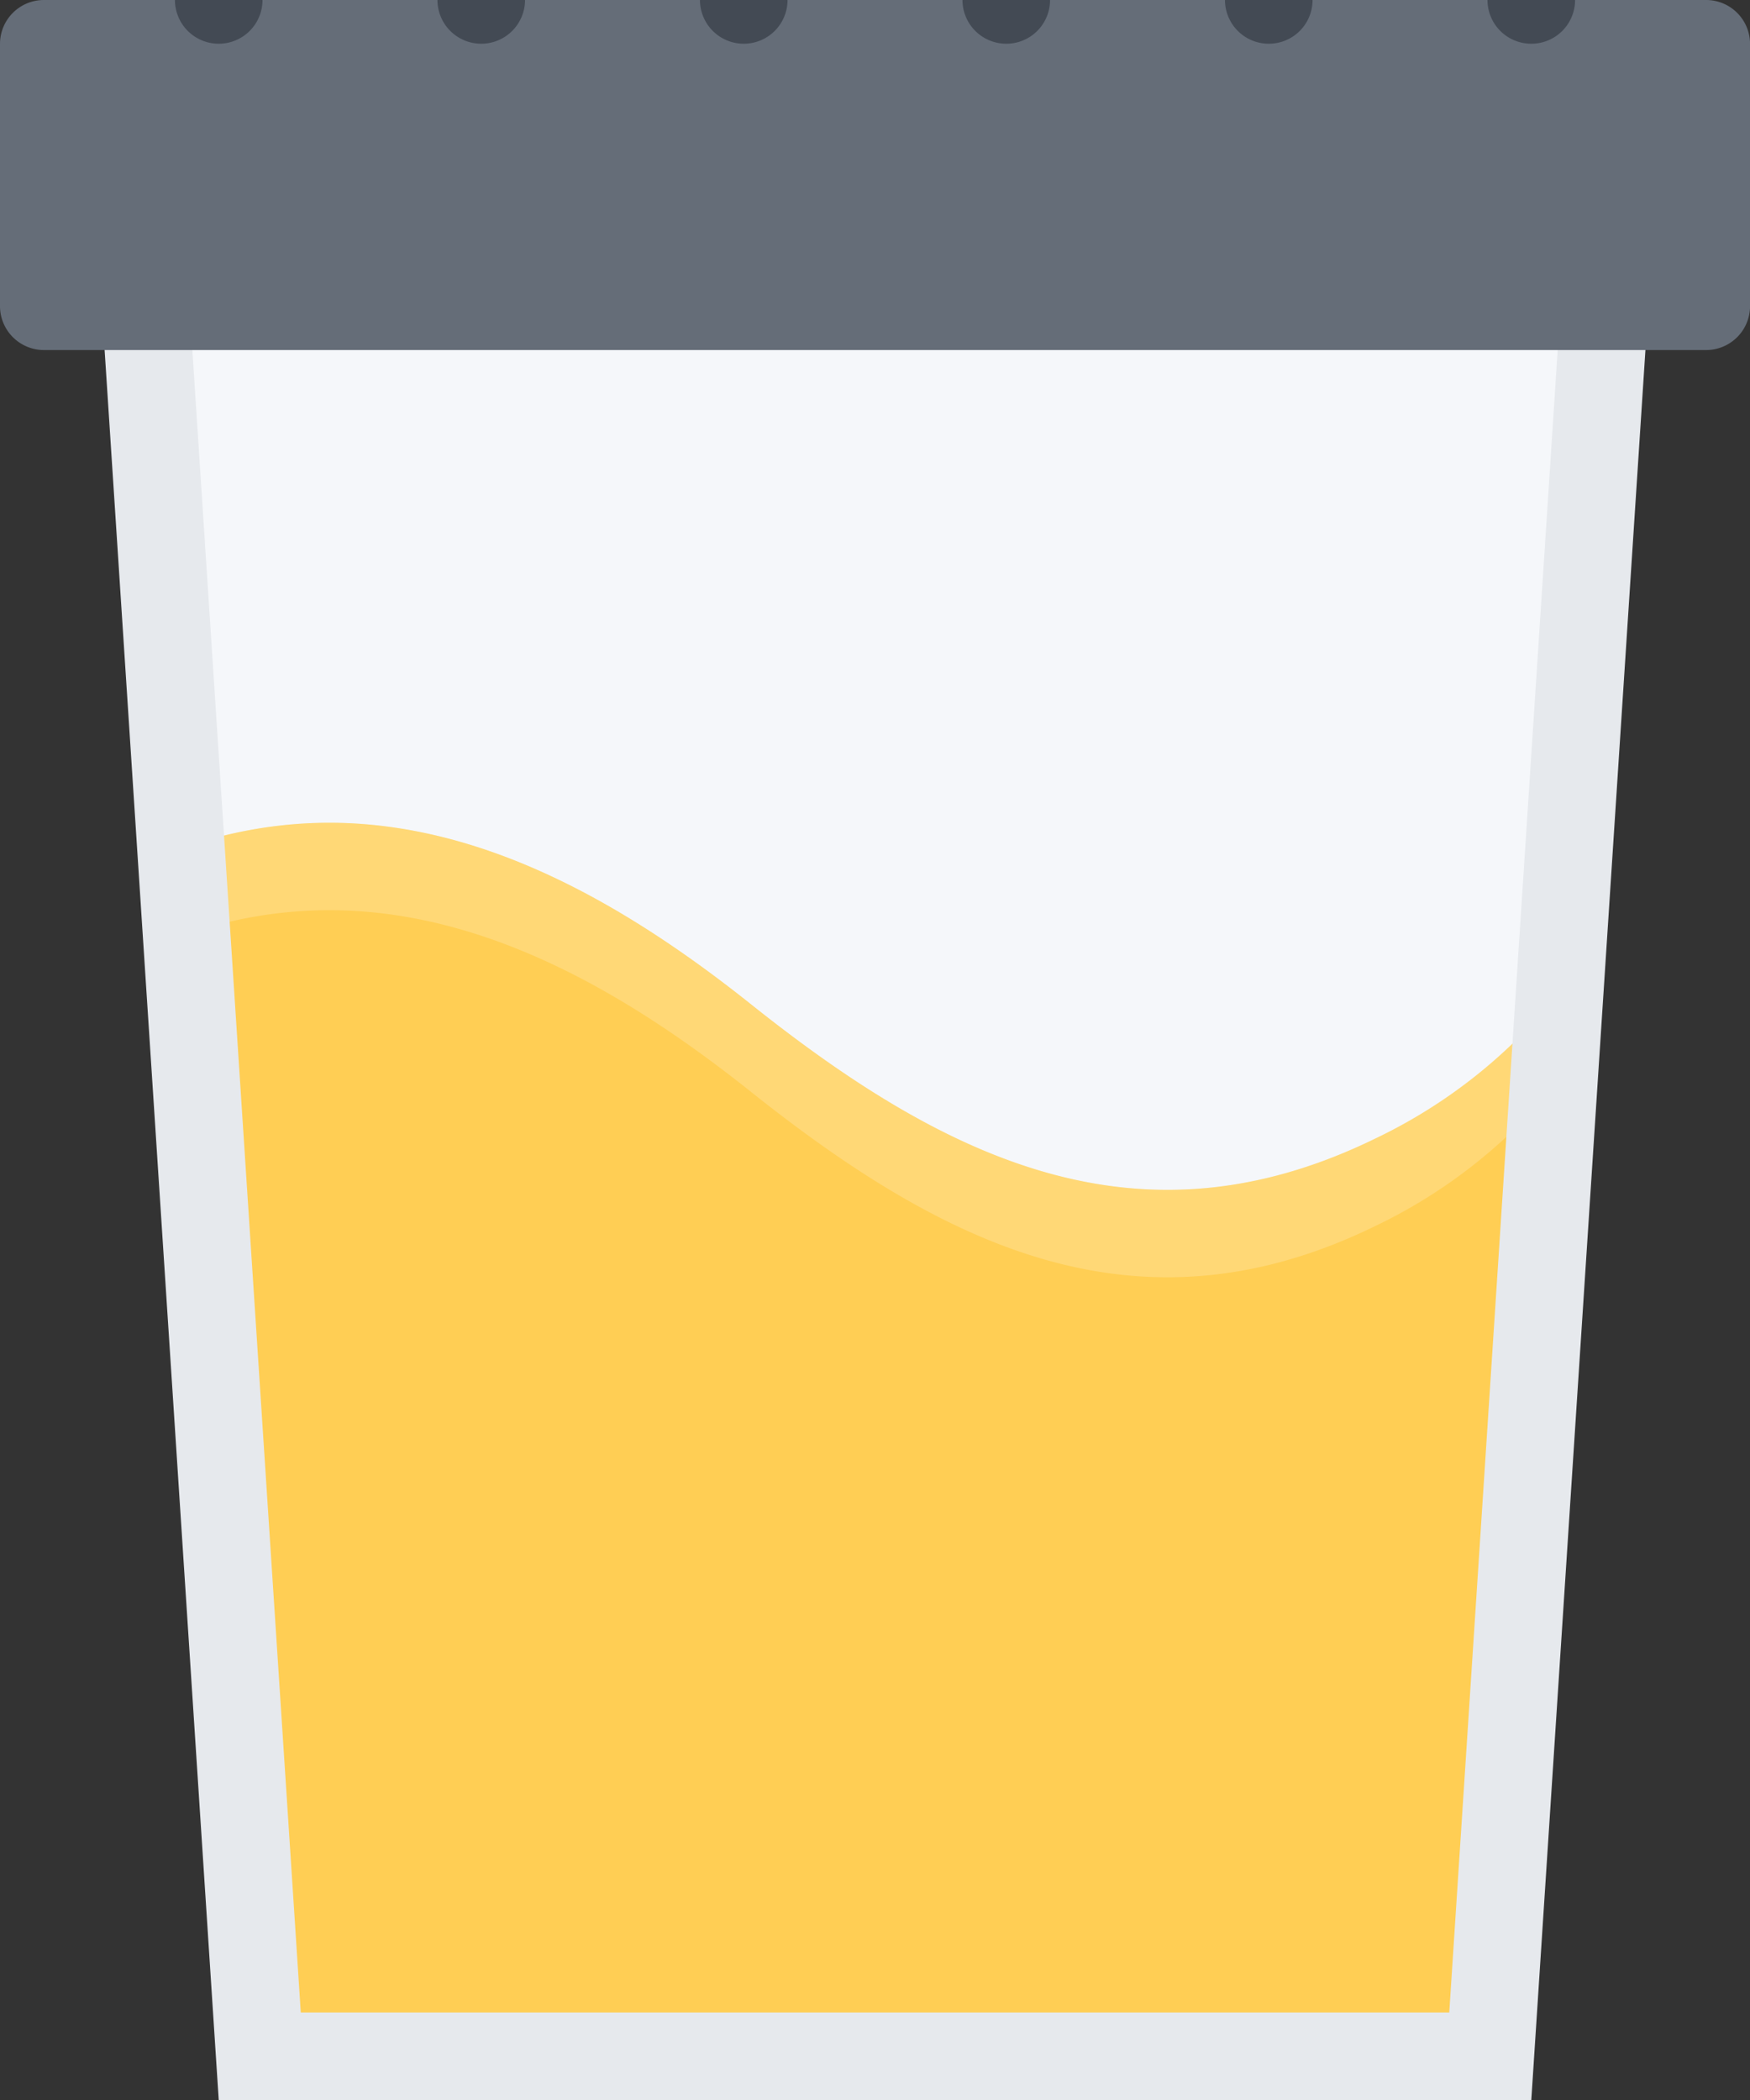 <svg id="Layer_1" data-name="Layer 1" xmlns="http://www.w3.org/2000/svg" viewBox="0 0 426.65 511.99"><rect x="0" y="0" width="426.65" height="511.99" fill="#333333" stroke="none"/><title>urine</title><path d="M63.33,501.33,32.72,32H393.93L363.32,501.33Z" fill="#f5f7fa"/><path d="M63.33,501.33h300l16.94-259.56a127.32,127.32,0,0,1-44.72,35.69c-17.84,8.75-34.7,12.63-50.9,12.63-35.84,0-68.44-18.85-101.42-45.13-30.27-24.15-65.06-44.37-103-44.37a107.68,107.68,0,0,0-36.08,6.28Z" fill="#ffce54"/><path d="M80.19,221.9c38,0,72.76,20.25,103,44.37,33,26.28,65.58,45.13,101.42,45.13,16.2,0,33.06-3.85,50.9-12.6A128,128,0,0,0,378.73,265l1.52-23.22a127.43,127.43,0,0,1-44.72,35.69c-17.84,8.75-34.7,12.63-50.9,12.63-35.84,0-68.43-18.85-101.42-45.13-30.26-24.15-65.06-44.37-103-44.37a107.62,107.62,0,0,0-36.07,6.28l1.37,20.87A107,107,0,0,1,80.19,221.9Z" fill="#fff" opacity="0.2" style="isolation:isolate"/><path d="M21.33,21.34,53.33,512h320l32-490.65Zm332,469.3h-280l-29.22-448H382.55Z" fill="#e6e9ed"/><path d="M416,0H10.66A10.7,10.7,0,0,0,0,10.66v64A10.71,10.71,0,0,0,10.66,85.34H416a10.71,10.71,0,0,0,10.66-10.69v-64A10.71,10.71,0,0,0,416,0Z" fill="#656d78"/><path d="M53.33,10.66A10.66,10.66,0,0,0,64,0V0H42.65A10.67,10.67,0,0,0,53.3,10.66Z" fill="#434a54"/><path d="M117.33,10.66A10.67,10.67,0,0,0,128,0V0H106.65A10.67,10.67,0,0,0,117.3,10.66Z" fill="#434a54"/><path d="M181.32,10.66A10.66,10.66,0,0,0,192,0V0H170.65A10.67,10.67,0,0,0,181.3,10.66Z" fill="#434a54"/><path d="M245.32,10.66A10.65,10.65,0,0,0,256,0V0H234.65A10.67,10.67,0,0,0,245.3,10.66Z" fill="#434a54"/><path d="M309.32,10.66A10.65,10.65,0,0,0,320,0V0H298.65A10.67,10.67,0,0,0,309.3,10.66Z" fill="#434a54"/><path d="M373.32,10.66A10.65,10.65,0,0,0,384,0V0H362.65A10.66,10.66,0,0,0,373.3,10.66Z" fill="#434a54"/></svg>